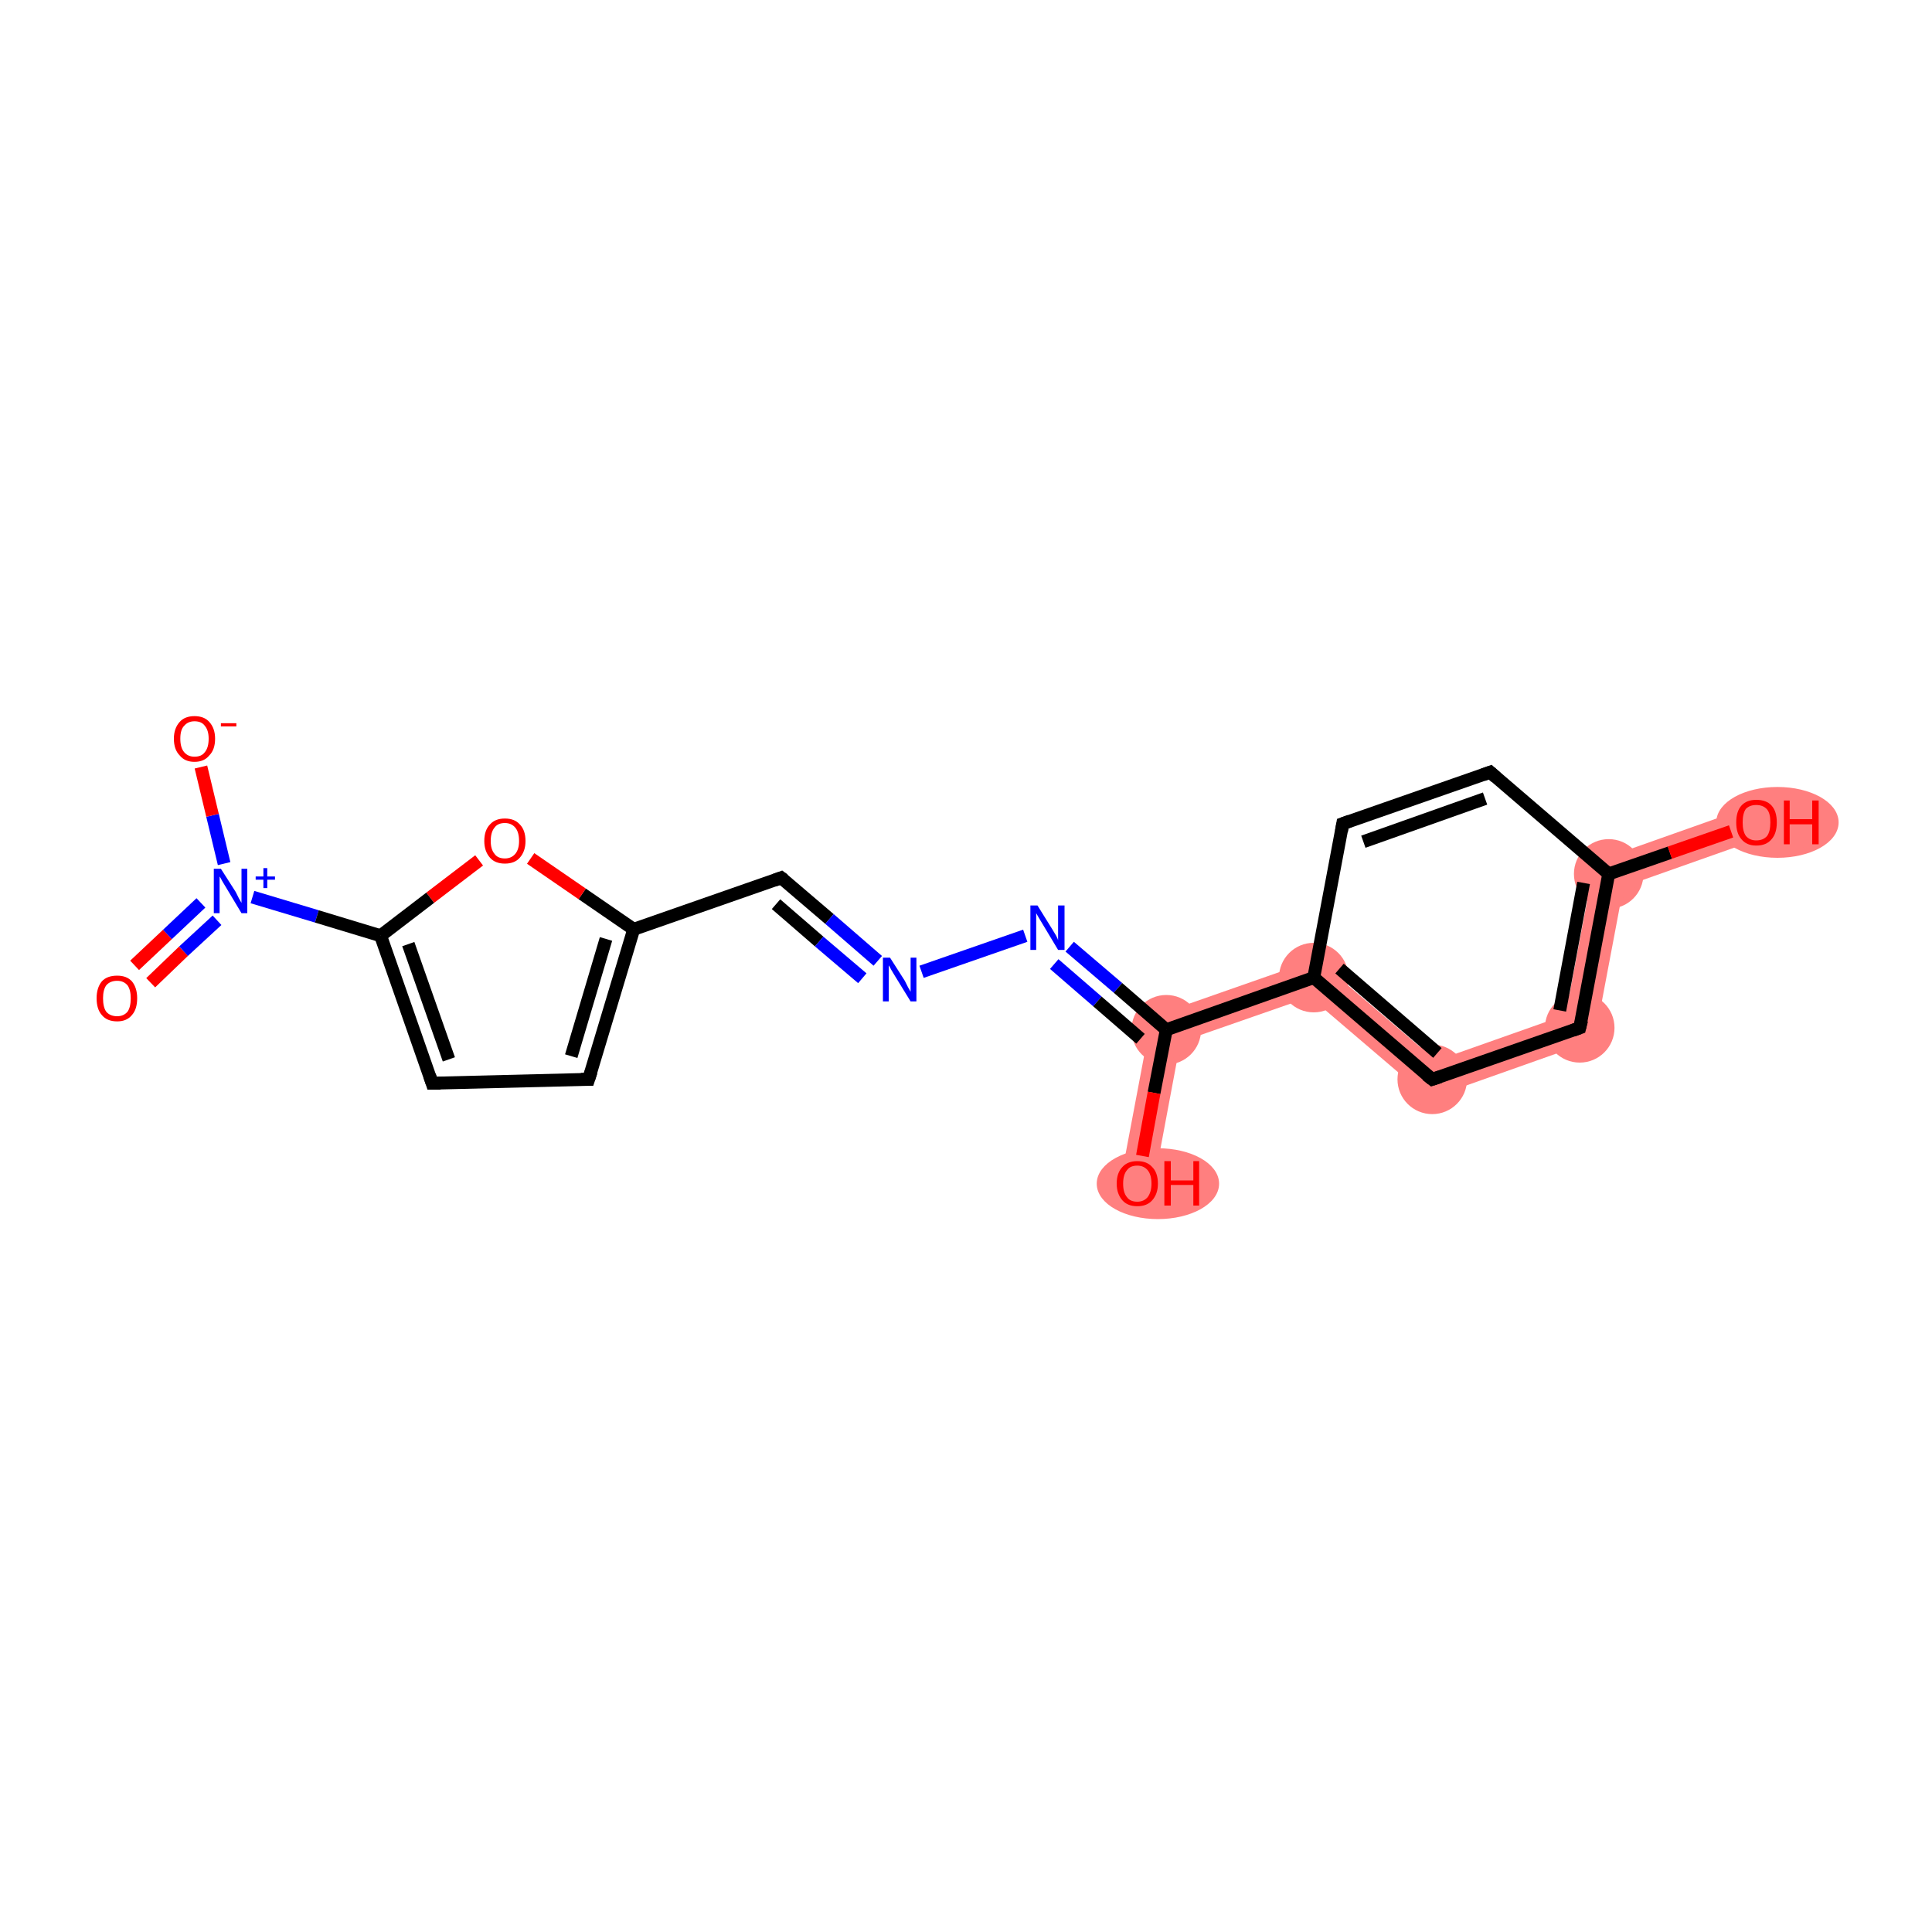 <?xml version='1.0' encoding='iso-8859-1'?>
<svg version='1.1' baseProfile='full'
              xmlns='http://www.w3.org/2000/svg'
                      xmlns:rdkit='http://www.rdkit.org/xml'
                      xmlns:xlink='http://www.w3.org/1999/xlink'
                  xml:space='preserve'
width='300px' height='300px' viewBox='0 0 300 300'>
<!-- END OF HEADER -->
<rect style='opacity:1.0;fill:#FFFFFF;stroke:none' width='300.0' height='300.0' x='0.0' y='0.0'> </rect>
<path class='bond-10 atom-10 atom-11' d='M 178.8,157.9 L 183.3,161.8 L 179.1,184.2 L 174.0,183.3 Z' style='fill:#FF7F7F;fill-rule:evenodd;fill-opacity:1;stroke:#FF7F7F;stroke-width:0.0px;stroke-linecap:butt;stroke-linejoin:miter;stroke-opacity:1;' />
<path class='bond-11 atom-10 atom-12' d='M 204.5,148.9 L 203.4,154.8 L 183.3,161.8 L 178.8,157.9 Z' style='fill:#FF7F7F;fill-rule:evenodd;fill-opacity:1;stroke:#FF7F7F;stroke-width:0.0px;stroke-linecap:butt;stroke-linejoin:miter;stroke-opacity:1;' />
<path class='bond-12 atom-12 atom-13' d='M 204.5,148.9 L 223.0,164.7 L 221.9,170.6 L 203.4,154.8 Z' style='fill:#FF7F7F;fill-rule:evenodd;fill-opacity:1;stroke:#FF7F7F;stroke-width:0.0px;stroke-linecap:butt;stroke-linejoin:miter;stroke-opacity:1;' />
<path class='bond-13 atom-13 atom-14' d='M 243.1,157.6 L 247.6,161.5 L 221.9,170.6 L 223.0,164.7 Z' style='fill:#FF7F7F;fill-rule:evenodd;fill-opacity:1;stroke:#FF7F7F;stroke-width:0.0px;stroke-linecap:butt;stroke-linejoin:miter;stroke-opacity:1;' />
<path class='bond-14 atom-14 atom-15' d='M 247.6,133.8 L 252.1,137.7 L 247.6,161.5 L 243.1,157.6 Z' style='fill:#FF7F7F;fill-rule:evenodd;fill-opacity:1;stroke:#FF7F7F;stroke-width:0.0px;stroke-linecap:butt;stroke-linejoin:miter;stroke-opacity:1;' />
<path class='bond-15 atom-15 atom-16' d='M 271.9,125.2 L 273.6,130.1 L 252.1,137.7 L 247.6,133.8 Z' style='fill:#FF7F7F;fill-rule:evenodd;fill-opacity:1;stroke:#FF7F7F;stroke-width:0.0px;stroke-linecap:butt;stroke-linejoin:miter;stroke-opacity:1;' />
<ellipse cx='181.1' cy='159.9' rx='4.9' ry='4.9' class='atom-10'  style='fill:#FF7F7F;fill-rule:evenodd;stroke:#FF7F7F;stroke-width:1.0px;stroke-linecap:butt;stroke-linejoin:miter;stroke-opacity:1' />
<ellipse cx='179.8' cy='183.8' rx='9.0' ry='5.0' class='atom-11'  style='fill:#FF7F7F;fill-rule:evenodd;stroke:#FF7F7F;stroke-width:1.0px;stroke-linecap:butt;stroke-linejoin:miter;stroke-opacity:1' />
<ellipse cx='204.0' cy='151.8' rx='4.9' ry='4.9' class='atom-12'  style='fill:#FF7F7F;fill-rule:evenodd;stroke:#FF7F7F;stroke-width:1.0px;stroke-linecap:butt;stroke-linejoin:miter;stroke-opacity:1' />
<ellipse cx='222.4' cy='167.6' rx='4.9' ry='4.9' class='atom-13'  style='fill:#FF7F7F;fill-rule:evenodd;stroke:#FF7F7F;stroke-width:1.0px;stroke-linecap:butt;stroke-linejoin:miter;stroke-opacity:1' />
<ellipse cx='245.3' cy='159.6' rx='4.9' ry='4.9' class='atom-14'  style='fill:#FF7F7F;fill-rule:evenodd;stroke:#FF7F7F;stroke-width:1.0px;stroke-linecap:butt;stroke-linejoin:miter;stroke-opacity:1' />
<ellipse cx='249.8' cy='135.7' rx='4.9' ry='4.9' class='atom-15'  style='fill:#FF7F7F;fill-rule:evenodd;stroke:#FF7F7F;stroke-width:1.0px;stroke-linecap:butt;stroke-linejoin:miter;stroke-opacity:1' />
<ellipse cx='276.0' cy='127.7' rx='9.0' ry='5.0' class='atom-16'  style='fill:#FF7F7F;fill-rule:evenodd;stroke:#FF7F7F;stroke-width:1.0px;stroke-linecap:butt;stroke-linejoin:miter;stroke-opacity:1' />
<path class='bond-0 atom-0 atom-1' d='M 20.9,149.9 L 26.0,145.1' style='fill:none;fill-rule:evenodd;stroke:#FF0000;stroke-width:2.0px;stroke-linecap:butt;stroke-linejoin:miter;stroke-opacity:1' />
<path class='bond-0 atom-0 atom-1' d='M 26.0,145.1 L 31.2,140.2' style='fill:none;fill-rule:evenodd;stroke:#0000FF;stroke-width:2.0px;stroke-linecap:butt;stroke-linejoin:miter;stroke-opacity:1' />
<path class='bond-0 atom-0 atom-1' d='M 23.4,152.6 L 28.5,147.7' style='fill:none;fill-rule:evenodd;stroke:#FF0000;stroke-width:2.0px;stroke-linecap:butt;stroke-linejoin:miter;stroke-opacity:1' />
<path class='bond-0 atom-0 atom-1' d='M 28.5,147.7 L 33.7,142.9' style='fill:none;fill-rule:evenodd;stroke:#0000FF;stroke-width:2.0px;stroke-linecap:butt;stroke-linejoin:miter;stroke-opacity:1' />
<path class='bond-1 atom-1 atom-2' d='M 34.8,134.1 L 33.0,126.6' style='fill:none;fill-rule:evenodd;stroke:#0000FF;stroke-width:2.0px;stroke-linecap:butt;stroke-linejoin:miter;stroke-opacity:1' />
<path class='bond-1 atom-1 atom-2' d='M 33.0,126.6 L 31.2,119.1' style='fill:none;fill-rule:evenodd;stroke:#FF0000;stroke-width:2.0px;stroke-linecap:butt;stroke-linejoin:miter;stroke-opacity:1' />
<path class='bond-2 atom-1 atom-3' d='M 39.2,139.3 L 49.2,142.3' style='fill:none;fill-rule:evenodd;stroke:#0000FF;stroke-width:2.0px;stroke-linecap:butt;stroke-linejoin:miter;stroke-opacity:1' />
<path class='bond-2 atom-1 atom-3' d='M 49.2,142.3 L 59.1,145.3' style='fill:none;fill-rule:evenodd;stroke:#000000;stroke-width:2.0px;stroke-linecap:butt;stroke-linejoin:miter;stroke-opacity:1' />
<path class='bond-3 atom-3 atom-4' d='M 59.1,145.3 L 67.1,168.2' style='fill:none;fill-rule:evenodd;stroke:#000000;stroke-width:2.0px;stroke-linecap:butt;stroke-linejoin:miter;stroke-opacity:1' />
<path class='bond-3 atom-3 atom-4' d='M 63.4,146.6 L 69.7,164.5' style='fill:none;fill-rule:evenodd;stroke:#000000;stroke-width:2.0px;stroke-linecap:butt;stroke-linejoin:miter;stroke-opacity:1' />
<path class='bond-4 atom-4 atom-5' d='M 67.1,168.2 L 91.4,167.6' style='fill:none;fill-rule:evenodd;stroke:#000000;stroke-width:2.0px;stroke-linecap:butt;stroke-linejoin:miter;stroke-opacity:1' />
<path class='bond-5 atom-5 atom-6' d='M 91.4,167.6 L 98.4,144.3' style='fill:none;fill-rule:evenodd;stroke:#000000;stroke-width:2.0px;stroke-linecap:butt;stroke-linejoin:miter;stroke-opacity:1' />
<path class='bond-5 atom-5 atom-6' d='M 88.7,164.0 L 94.1,145.8' style='fill:none;fill-rule:evenodd;stroke:#000000;stroke-width:2.0px;stroke-linecap:butt;stroke-linejoin:miter;stroke-opacity:1' />
<path class='bond-6 atom-6 atom-7' d='M 98.4,144.3 L 121.3,136.3' style='fill:none;fill-rule:evenodd;stroke:#000000;stroke-width:2.0px;stroke-linecap:butt;stroke-linejoin:miter;stroke-opacity:1' />
<path class='bond-7 atom-7 atom-8' d='M 121.3,136.3 L 128.8,142.7' style='fill:none;fill-rule:evenodd;stroke:#000000;stroke-width:2.0px;stroke-linecap:butt;stroke-linejoin:miter;stroke-opacity:1' />
<path class='bond-7 atom-7 atom-8' d='M 128.8,142.7 L 136.3,149.2' style='fill:none;fill-rule:evenodd;stroke:#0000FF;stroke-width:2.0px;stroke-linecap:butt;stroke-linejoin:miter;stroke-opacity:1' />
<path class='bond-7 atom-7 atom-8' d='M 120.5,140.4 L 127.2,146.2' style='fill:none;fill-rule:evenodd;stroke:#000000;stroke-width:2.0px;stroke-linecap:butt;stroke-linejoin:miter;stroke-opacity:1' />
<path class='bond-7 atom-7 atom-8' d='M 127.2,146.2 L 133.9,151.9' style='fill:none;fill-rule:evenodd;stroke:#0000FF;stroke-width:2.0px;stroke-linecap:butt;stroke-linejoin:miter;stroke-opacity:1' />
<path class='bond-8 atom-8 atom-9' d='M 143.1,150.9 L 159.2,145.3' style='fill:none;fill-rule:evenodd;stroke:#0000FF;stroke-width:2.0px;stroke-linecap:butt;stroke-linejoin:miter;stroke-opacity:1' />
<path class='bond-9 atom-9 atom-10' d='M 166.1,147.0 L 173.6,153.4' style='fill:none;fill-rule:evenodd;stroke:#0000FF;stroke-width:2.0px;stroke-linecap:butt;stroke-linejoin:miter;stroke-opacity:1' />
<path class='bond-9 atom-9 atom-10' d='M 173.6,153.4 L 181.1,159.9' style='fill:none;fill-rule:evenodd;stroke:#000000;stroke-width:2.0px;stroke-linecap:butt;stroke-linejoin:miter;stroke-opacity:1' />
<path class='bond-9 atom-9 atom-10' d='M 163.7,149.7 L 170.4,155.5' style='fill:none;fill-rule:evenodd;stroke:#0000FF;stroke-width:2.0px;stroke-linecap:butt;stroke-linejoin:miter;stroke-opacity:1' />
<path class='bond-9 atom-9 atom-10' d='M 170.4,155.5 L 177.1,161.3' style='fill:none;fill-rule:evenodd;stroke:#000000;stroke-width:2.0px;stroke-linecap:butt;stroke-linejoin:miter;stroke-opacity:1' />
<path class='bond-10 atom-10 atom-11' d='M 181.1,159.9 L 179.2,169.7' style='fill:none;fill-rule:evenodd;stroke:#000000;stroke-width:2.0px;stroke-linecap:butt;stroke-linejoin:miter;stroke-opacity:1' />
<path class='bond-10 atom-10 atom-11' d='M 179.2,169.7 L 177.4,179.5' style='fill:none;fill-rule:evenodd;stroke:#FF0000;stroke-width:2.0px;stroke-linecap:butt;stroke-linejoin:miter;stroke-opacity:1' />
<path class='bond-11 atom-10 atom-12' d='M 181.1,159.9 L 204.0,151.8' style='fill:none;fill-rule:evenodd;stroke:#000000;stroke-width:2.0px;stroke-linecap:butt;stroke-linejoin:miter;stroke-opacity:1' />
<path class='bond-12 atom-12 atom-13' d='M 204.0,151.8 L 222.4,167.6' style='fill:none;fill-rule:evenodd;stroke:#000000;stroke-width:2.0px;stroke-linecap:butt;stroke-linejoin:miter;stroke-opacity:1' />
<path class='bond-12 atom-12 atom-13' d='M 208.0,150.4 L 223.2,163.5' style='fill:none;fill-rule:evenodd;stroke:#000000;stroke-width:2.0px;stroke-linecap:butt;stroke-linejoin:miter;stroke-opacity:1' />
<path class='bond-13 atom-13 atom-14' d='M 222.4,167.6 L 245.3,159.6' style='fill:none;fill-rule:evenodd;stroke:#000000;stroke-width:2.0px;stroke-linecap:butt;stroke-linejoin:miter;stroke-opacity:1' />
<path class='bond-14 atom-14 atom-15' d='M 245.3,159.6 L 249.8,135.7' style='fill:none;fill-rule:evenodd;stroke:#000000;stroke-width:2.0px;stroke-linecap:butt;stroke-linejoin:miter;stroke-opacity:1' />
<path class='bond-14 atom-14 atom-15' d='M 242.2,156.9 L 245.9,137.1' style='fill:none;fill-rule:evenodd;stroke:#000000;stroke-width:2.0px;stroke-linecap:butt;stroke-linejoin:miter;stroke-opacity:1' />
<path class='bond-15 atom-15 atom-16' d='M 249.8,135.7 L 259.3,132.4' style='fill:none;fill-rule:evenodd;stroke:#000000;stroke-width:2.0px;stroke-linecap:butt;stroke-linejoin:miter;stroke-opacity:1' />
<path class='bond-15 atom-15 atom-16' d='M 259.3,132.4 L 268.8,129.1' style='fill:none;fill-rule:evenodd;stroke:#FF0000;stroke-width:2.0px;stroke-linecap:butt;stroke-linejoin:miter;stroke-opacity:1' />
<path class='bond-16 atom-15 atom-17' d='M 249.8,135.7 L 231.4,119.9' style='fill:none;fill-rule:evenodd;stroke:#000000;stroke-width:2.0px;stroke-linecap:butt;stroke-linejoin:miter;stroke-opacity:1' />
<path class='bond-17 atom-17 atom-18' d='M 231.4,119.9 L 208.5,127.9' style='fill:none;fill-rule:evenodd;stroke:#000000;stroke-width:2.0px;stroke-linecap:butt;stroke-linejoin:miter;stroke-opacity:1' />
<path class='bond-17 atom-17 atom-18' d='M 230.6,124.0 L 211.7,130.7' style='fill:none;fill-rule:evenodd;stroke:#000000;stroke-width:2.0px;stroke-linecap:butt;stroke-linejoin:miter;stroke-opacity:1' />
<path class='bond-18 atom-6 atom-19' d='M 98.4,144.3 L 90.4,138.8' style='fill:none;fill-rule:evenodd;stroke:#000000;stroke-width:2.0px;stroke-linecap:butt;stroke-linejoin:miter;stroke-opacity:1' />
<path class='bond-18 atom-6 atom-19' d='M 90.4,138.8 L 82.4,133.3' style='fill:none;fill-rule:evenodd;stroke:#FF0000;stroke-width:2.0px;stroke-linecap:butt;stroke-linejoin:miter;stroke-opacity:1' />
<path class='bond-19 atom-19 atom-3' d='M 74.4,133.6 L 66.8,139.4' style='fill:none;fill-rule:evenodd;stroke:#FF0000;stroke-width:2.0px;stroke-linecap:butt;stroke-linejoin:miter;stroke-opacity:1' />
<path class='bond-19 atom-19 atom-3' d='M 66.8,139.4 L 59.1,145.3' style='fill:none;fill-rule:evenodd;stroke:#000000;stroke-width:2.0px;stroke-linecap:butt;stroke-linejoin:miter;stroke-opacity:1' />
<path class='bond-20 atom-18 atom-12' d='M 208.5,127.9 L 204.0,151.8' style='fill:none;fill-rule:evenodd;stroke:#000000;stroke-width:2.0px;stroke-linecap:butt;stroke-linejoin:miter;stroke-opacity:1' />
<path d='M 66.7,167.0 L 67.1,168.2 L 68.4,168.2' style='fill:none;stroke:#000000;stroke-width:2.0px;stroke-linecap:butt;stroke-linejoin:miter;stroke-opacity:1;' />
<path d='M 90.2,167.6 L 91.4,167.6 L 91.8,166.4' style='fill:none;stroke:#000000;stroke-width:2.0px;stroke-linecap:butt;stroke-linejoin:miter;stroke-opacity:1;' />
<path d='M 120.2,136.7 L 121.3,136.3 L 121.7,136.6' style='fill:none;stroke:#000000;stroke-width:2.0px;stroke-linecap:butt;stroke-linejoin:miter;stroke-opacity:1;' />
<path d='M 221.5,166.9 L 222.4,167.6 L 223.6,167.2' style='fill:none;stroke:#000000;stroke-width:2.0px;stroke-linecap:butt;stroke-linejoin:miter;stroke-opacity:1;' />
<path d='M 244.2,160.0 L 245.3,159.6 L 245.6,158.4' style='fill:none;stroke:#000000;stroke-width:2.0px;stroke-linecap:butt;stroke-linejoin:miter;stroke-opacity:1;' />
<path d='M 232.3,120.7 L 231.4,119.9 L 230.3,120.3' style='fill:none;stroke:#000000;stroke-width:2.0px;stroke-linecap:butt;stroke-linejoin:miter;stroke-opacity:1;' />
<path d='M 209.6,127.5 L 208.5,127.9 L 208.3,129.1' style='fill:none;stroke:#000000;stroke-width:2.0px;stroke-linecap:butt;stroke-linejoin:miter;stroke-opacity:1;' />
<path class='atom-0' d='M 15.0 155.0
Q 15.0 153.4, 15.8 152.4
Q 16.6 151.5, 18.2 151.5
Q 19.7 151.5, 20.5 152.4
Q 21.3 153.4, 21.3 155.0
Q 21.3 156.7, 20.5 157.6
Q 19.7 158.6, 18.2 158.6
Q 16.6 158.6, 15.8 157.6
Q 15.0 156.7, 15.0 155.0
M 18.2 157.8
Q 19.2 157.8, 19.8 157.1
Q 20.3 156.4, 20.3 155.0
Q 20.3 153.7, 19.8 153.0
Q 19.2 152.3, 18.2 152.3
Q 17.1 152.3, 16.5 153.0
Q 16.0 153.7, 16.0 155.0
Q 16.0 156.4, 16.5 157.1
Q 17.1 157.8, 18.2 157.8
' fill='#FF0000'/>
<path class='atom-1' d='M 34.3 134.9
L 36.6 138.5
Q 36.8 138.9, 37.1 139.5
Q 37.5 140.2, 37.5 140.2
L 37.5 134.9
L 38.4 134.9
L 38.4 141.8
L 37.5 141.8
L 35.1 137.8
Q 34.8 137.3, 34.5 136.8
Q 34.2 136.2, 34.1 136.1
L 34.1 141.8
L 33.2 141.8
L 33.2 134.9
L 34.3 134.9
' fill='#0000FF'/>
<path class='atom-1' d='M 39.7 136.1
L 40.9 136.1
L 40.9 134.8
L 41.5 134.8
L 41.5 136.1
L 42.7 136.1
L 42.7 136.6
L 41.5 136.6
L 41.5 137.9
L 40.9 137.9
L 40.9 136.6
L 39.7 136.6
L 39.7 136.1
' fill='#0000FF'/>
<path class='atom-2' d='M 27.0 114.7
Q 27.0 113.1, 27.9 112.1
Q 28.7 111.2, 30.2 111.2
Q 31.7 111.2, 32.5 112.1
Q 33.4 113.1, 33.4 114.7
Q 33.4 116.4, 32.5 117.3
Q 31.7 118.3, 30.2 118.3
Q 28.7 118.3, 27.9 117.3
Q 27.0 116.4, 27.0 114.7
M 30.2 117.5
Q 31.3 117.5, 31.8 116.8
Q 32.4 116.1, 32.4 114.7
Q 32.4 113.4, 31.8 112.7
Q 31.3 112.0, 30.2 112.0
Q 29.2 112.0, 28.6 112.7
Q 28.0 113.3, 28.0 114.7
Q 28.0 116.1, 28.6 116.8
Q 29.2 117.5, 30.2 117.5
' fill='#FF0000'/>
<path class='atom-2' d='M 34.3 112.3
L 36.7 112.3
L 36.7 112.8
L 34.3 112.8
L 34.3 112.3
' fill='#FF0000'/>
<path class='atom-8' d='M 138.2 148.7
L 140.5 152.3
Q 140.7 152.7, 141.0 153.3
Q 141.4 154.0, 141.4 154.0
L 141.4 148.7
L 142.3 148.7
L 142.3 155.5
L 141.4 155.5
L 139.0 151.6
Q 138.7 151.1, 138.4 150.6
Q 138.1 150.0, 138.0 149.9
L 138.0 155.5
L 137.1 155.5
L 137.1 148.7
L 138.2 148.7
' fill='#0000FF'/>
<path class='atom-9' d='M 161.1 140.6
L 163.4 144.3
Q 163.6 144.6, 164.0 145.3
Q 164.3 145.9, 164.3 146.0
L 164.3 140.6
L 165.3 140.6
L 165.3 147.5
L 164.3 147.5
L 161.9 143.5
Q 161.6 143.0, 161.3 142.5
Q 161.0 142.0, 160.9 141.8
L 160.9 147.5
L 160.0 147.5
L 160.0 140.6
L 161.1 140.6
' fill='#0000FF'/>
<path class='atom-11' d='M 173.4 183.8
Q 173.4 182.1, 174.3 181.2
Q 175.1 180.3, 176.6 180.3
Q 178.1 180.3, 178.9 181.2
Q 179.8 182.1, 179.8 183.8
Q 179.8 185.4, 178.9 186.4
Q 178.1 187.3, 176.6 187.3
Q 175.1 187.3, 174.3 186.4
Q 173.4 185.4, 173.4 183.8
M 176.6 186.6
Q 177.6 186.6, 178.2 185.9
Q 178.8 185.1, 178.8 183.8
Q 178.8 182.4, 178.2 181.7
Q 177.6 181.0, 176.6 181.0
Q 175.5 181.0, 175.0 181.7
Q 174.4 182.4, 174.4 183.8
Q 174.4 185.2, 175.0 185.9
Q 175.5 186.6, 176.6 186.6
' fill='#FF0000'/>
<path class='atom-11' d='M 180.8 180.3
L 181.8 180.3
L 181.8 183.3
L 185.3 183.3
L 185.3 180.3
L 186.2 180.3
L 186.2 187.2
L 185.3 187.2
L 185.3 184.0
L 181.8 184.0
L 181.8 187.2
L 180.8 187.2
L 180.8 180.3
' fill='#FF0000'/>
<path class='atom-16' d='M 269.6 127.7
Q 269.6 126.0, 270.4 125.1
Q 271.2 124.2, 272.7 124.2
Q 274.3 124.2, 275.1 125.1
Q 275.9 126.0, 275.9 127.7
Q 275.9 129.4, 275.1 130.3
Q 274.3 131.3, 272.7 131.3
Q 271.2 131.3, 270.4 130.3
Q 269.6 129.4, 269.6 127.7
M 272.7 130.5
Q 273.8 130.5, 274.4 129.8
Q 274.9 129.1, 274.9 127.7
Q 274.9 126.3, 274.4 125.7
Q 273.8 125.0, 272.7 125.0
Q 271.7 125.0, 271.1 125.6
Q 270.6 126.3, 270.6 127.7
Q 270.6 129.1, 271.1 129.8
Q 271.7 130.5, 272.7 130.5
' fill='#FF0000'/>
<path class='atom-16' d='M 277.0 124.3
L 277.9 124.3
L 277.9 127.2
L 281.4 127.2
L 281.4 124.3
L 282.4 124.3
L 282.4 131.1
L 281.4 131.1
L 281.4 128.0
L 277.9 128.0
L 277.9 131.1
L 277.0 131.1
L 277.0 124.3
' fill='#FF0000'/>
<path class='atom-19' d='M 75.2 130.6
Q 75.2 128.9, 76.1 128.0
Q 76.9 127.1, 78.4 127.1
Q 79.9 127.1, 80.7 128.0
Q 81.6 128.9, 81.6 130.6
Q 81.6 132.2, 80.7 133.2
Q 79.9 134.1, 78.4 134.1
Q 76.9 134.1, 76.1 133.2
Q 75.2 132.2, 75.2 130.6
M 78.4 133.3
Q 79.4 133.3, 80.0 132.6
Q 80.6 131.9, 80.6 130.6
Q 80.6 129.2, 80.0 128.5
Q 79.4 127.8, 78.4 127.8
Q 77.3 127.8, 76.8 128.5
Q 76.2 129.2, 76.2 130.6
Q 76.2 131.9, 76.8 132.6
Q 77.3 133.3, 78.4 133.3
' fill='#FF0000'/>
</svg>

